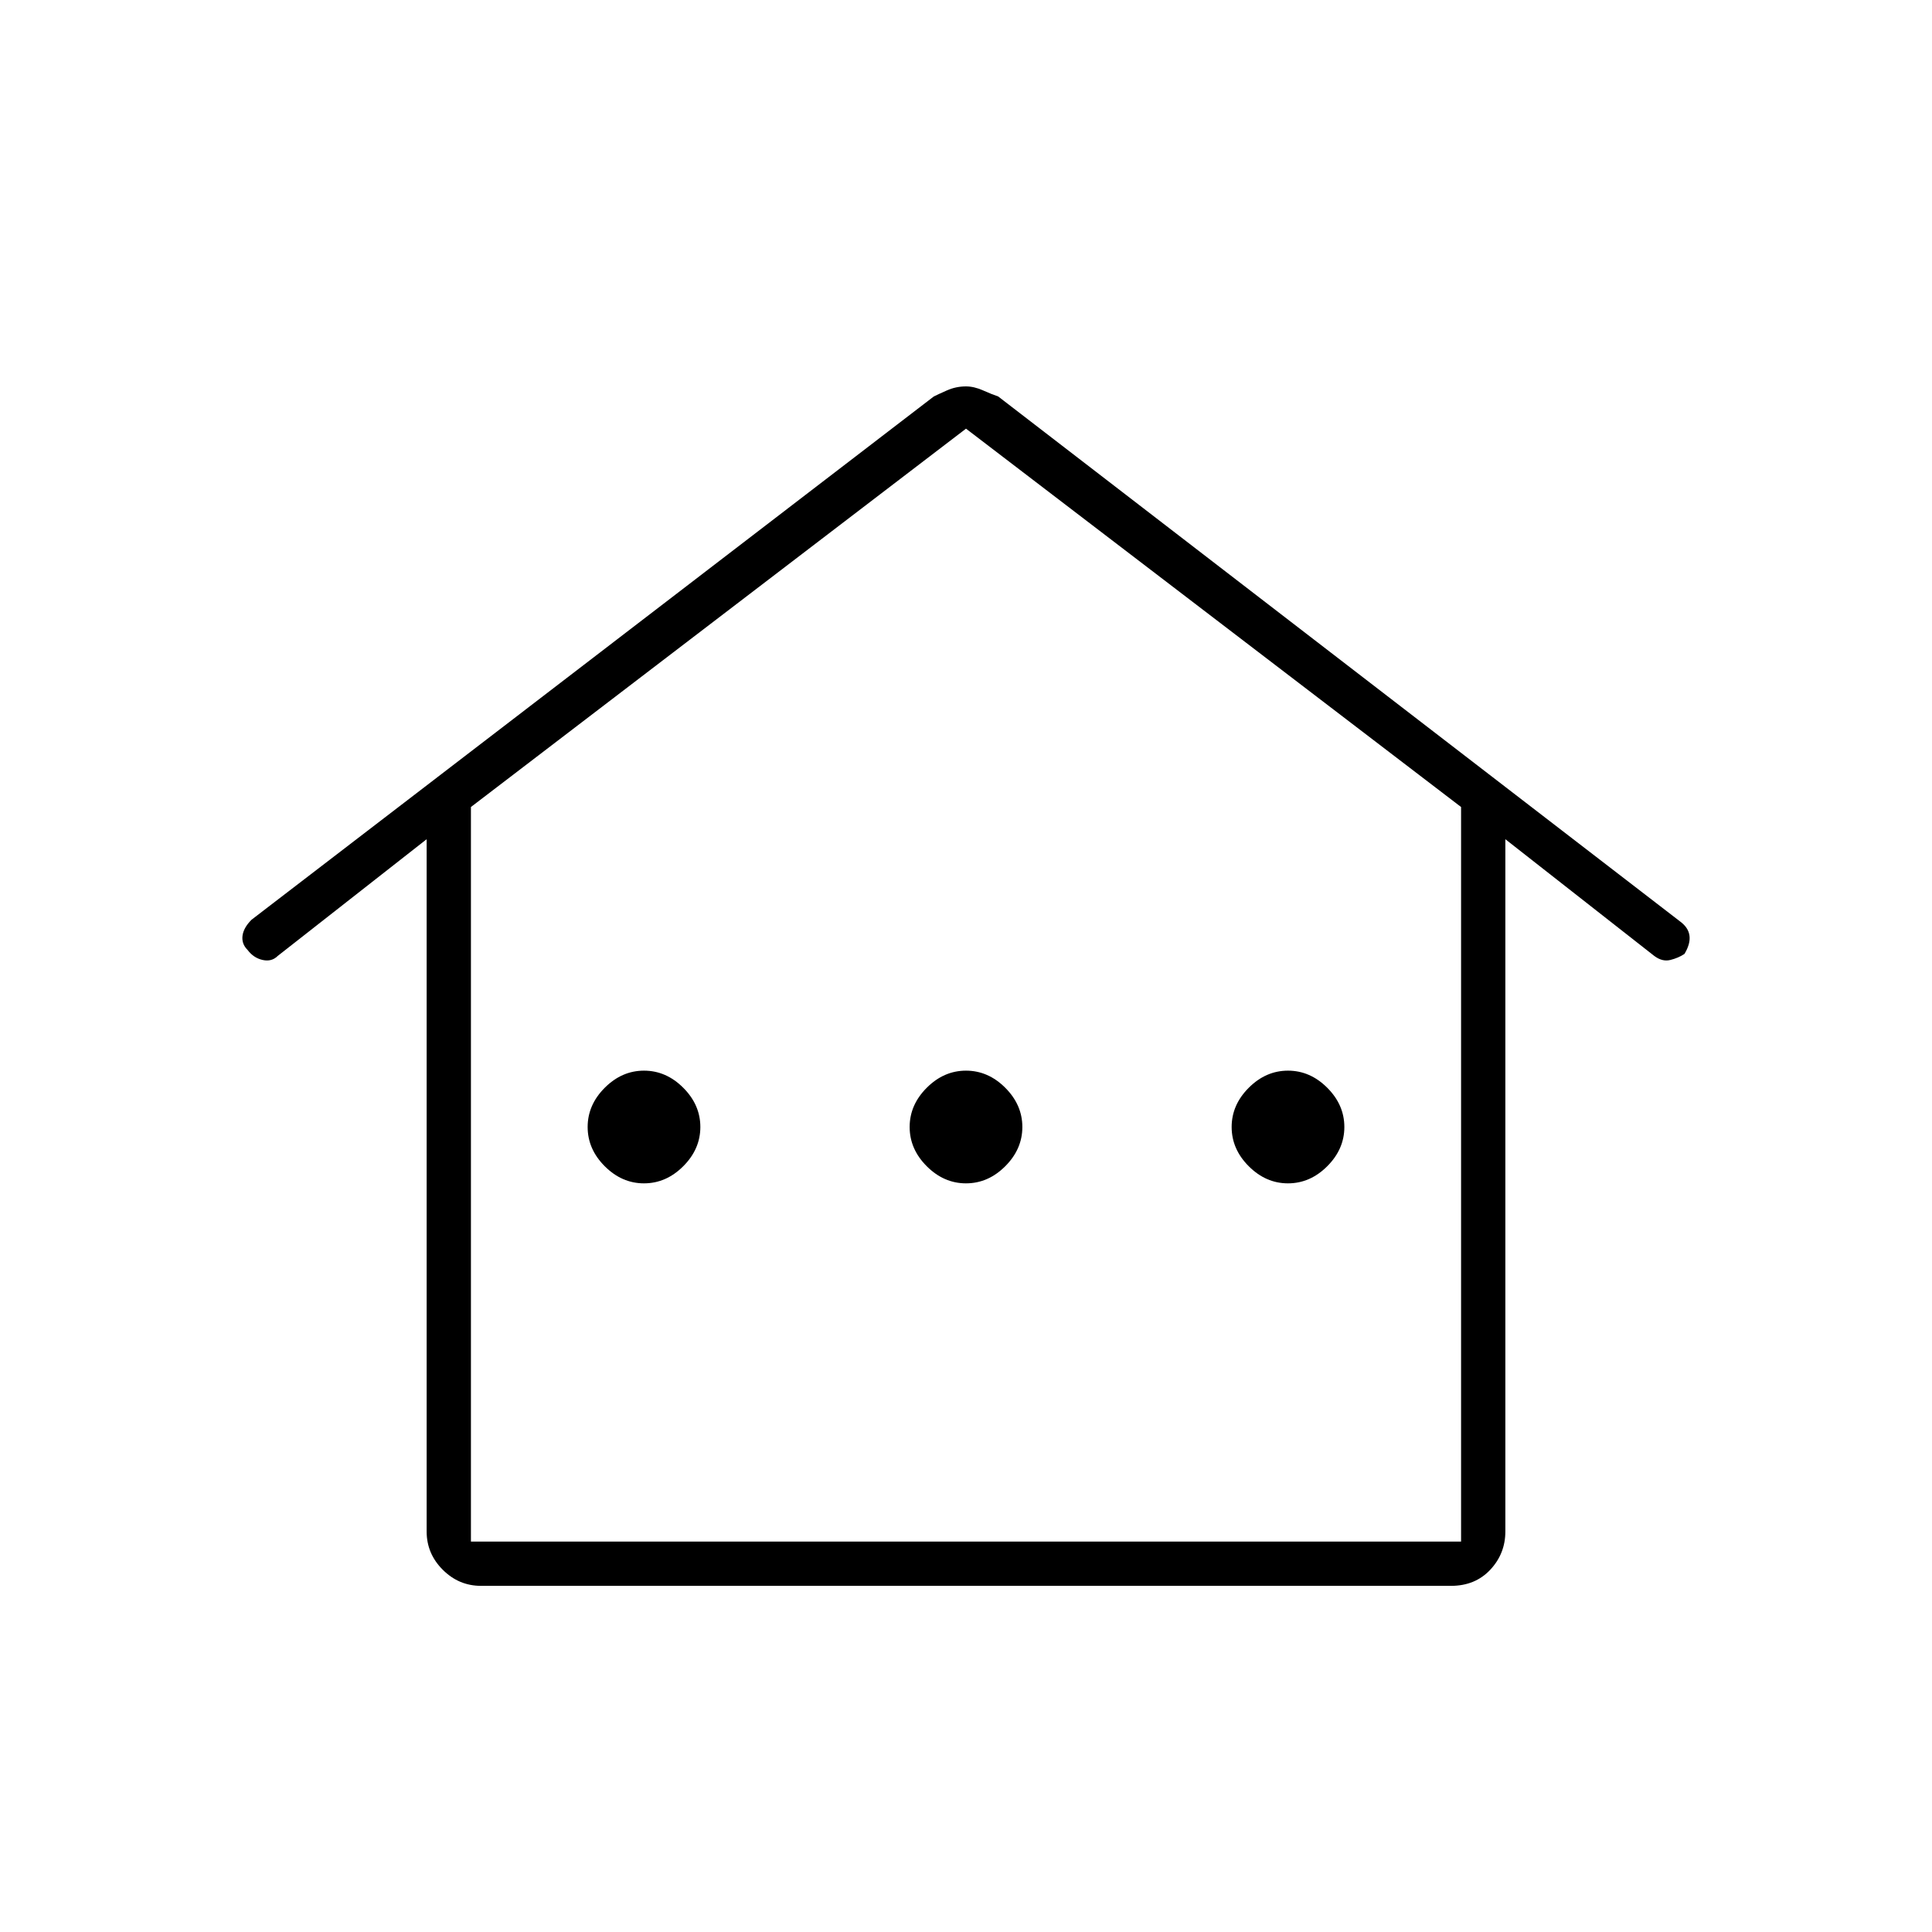 <svg xmlns="http://www.w3.org/2000/svg" height="48" width="48"><path d="M11.95 39.4q-.55 0-.95-.4-.4-.4-.4-.95v-17.2l-3.7 2.9q-.15.15-.375.1-.225-.05-.375-.25-.15-.15-.125-.35.025-.2.225-.4l16.95-13q.1-.05.325-.15.225-.1.475-.1.2 0 .425.1.225.1.375.15L41.75 22.9q.2.15.225.35.025.2-.125.45-.15.1-.35.15-.2.05-.4-.1l-3.7-2.9v17.2q0 .55-.375.95-.375.4-.975.4Zm-.25-1.1h24.6V20.05L24 10.65l-12.3 9.4Zm0 0h24.6Zm4.3-8.9q.55 0 .975-.425.425-.425.425-.975t-.425-.975Q16.55 26.6 16 26.6t-.975.425q-.425.425-.425.975t.425.975q.425.425.975.425Zm8 0q.55 0 .975-.425.425-.425.425-.975t-.425-.975Q24.55 26.6 24 26.6t-.975.425q-.425.425-.425.975t.425.975q.425.425.975.425Zm8 0q.55 0 .975-.425.425-.425.425-.975t-.425-.975Q32.55 26.6 32 26.6t-.975.425q-.425.425-.425.975t.425.975q.425.425.975.425Z"/></svg>